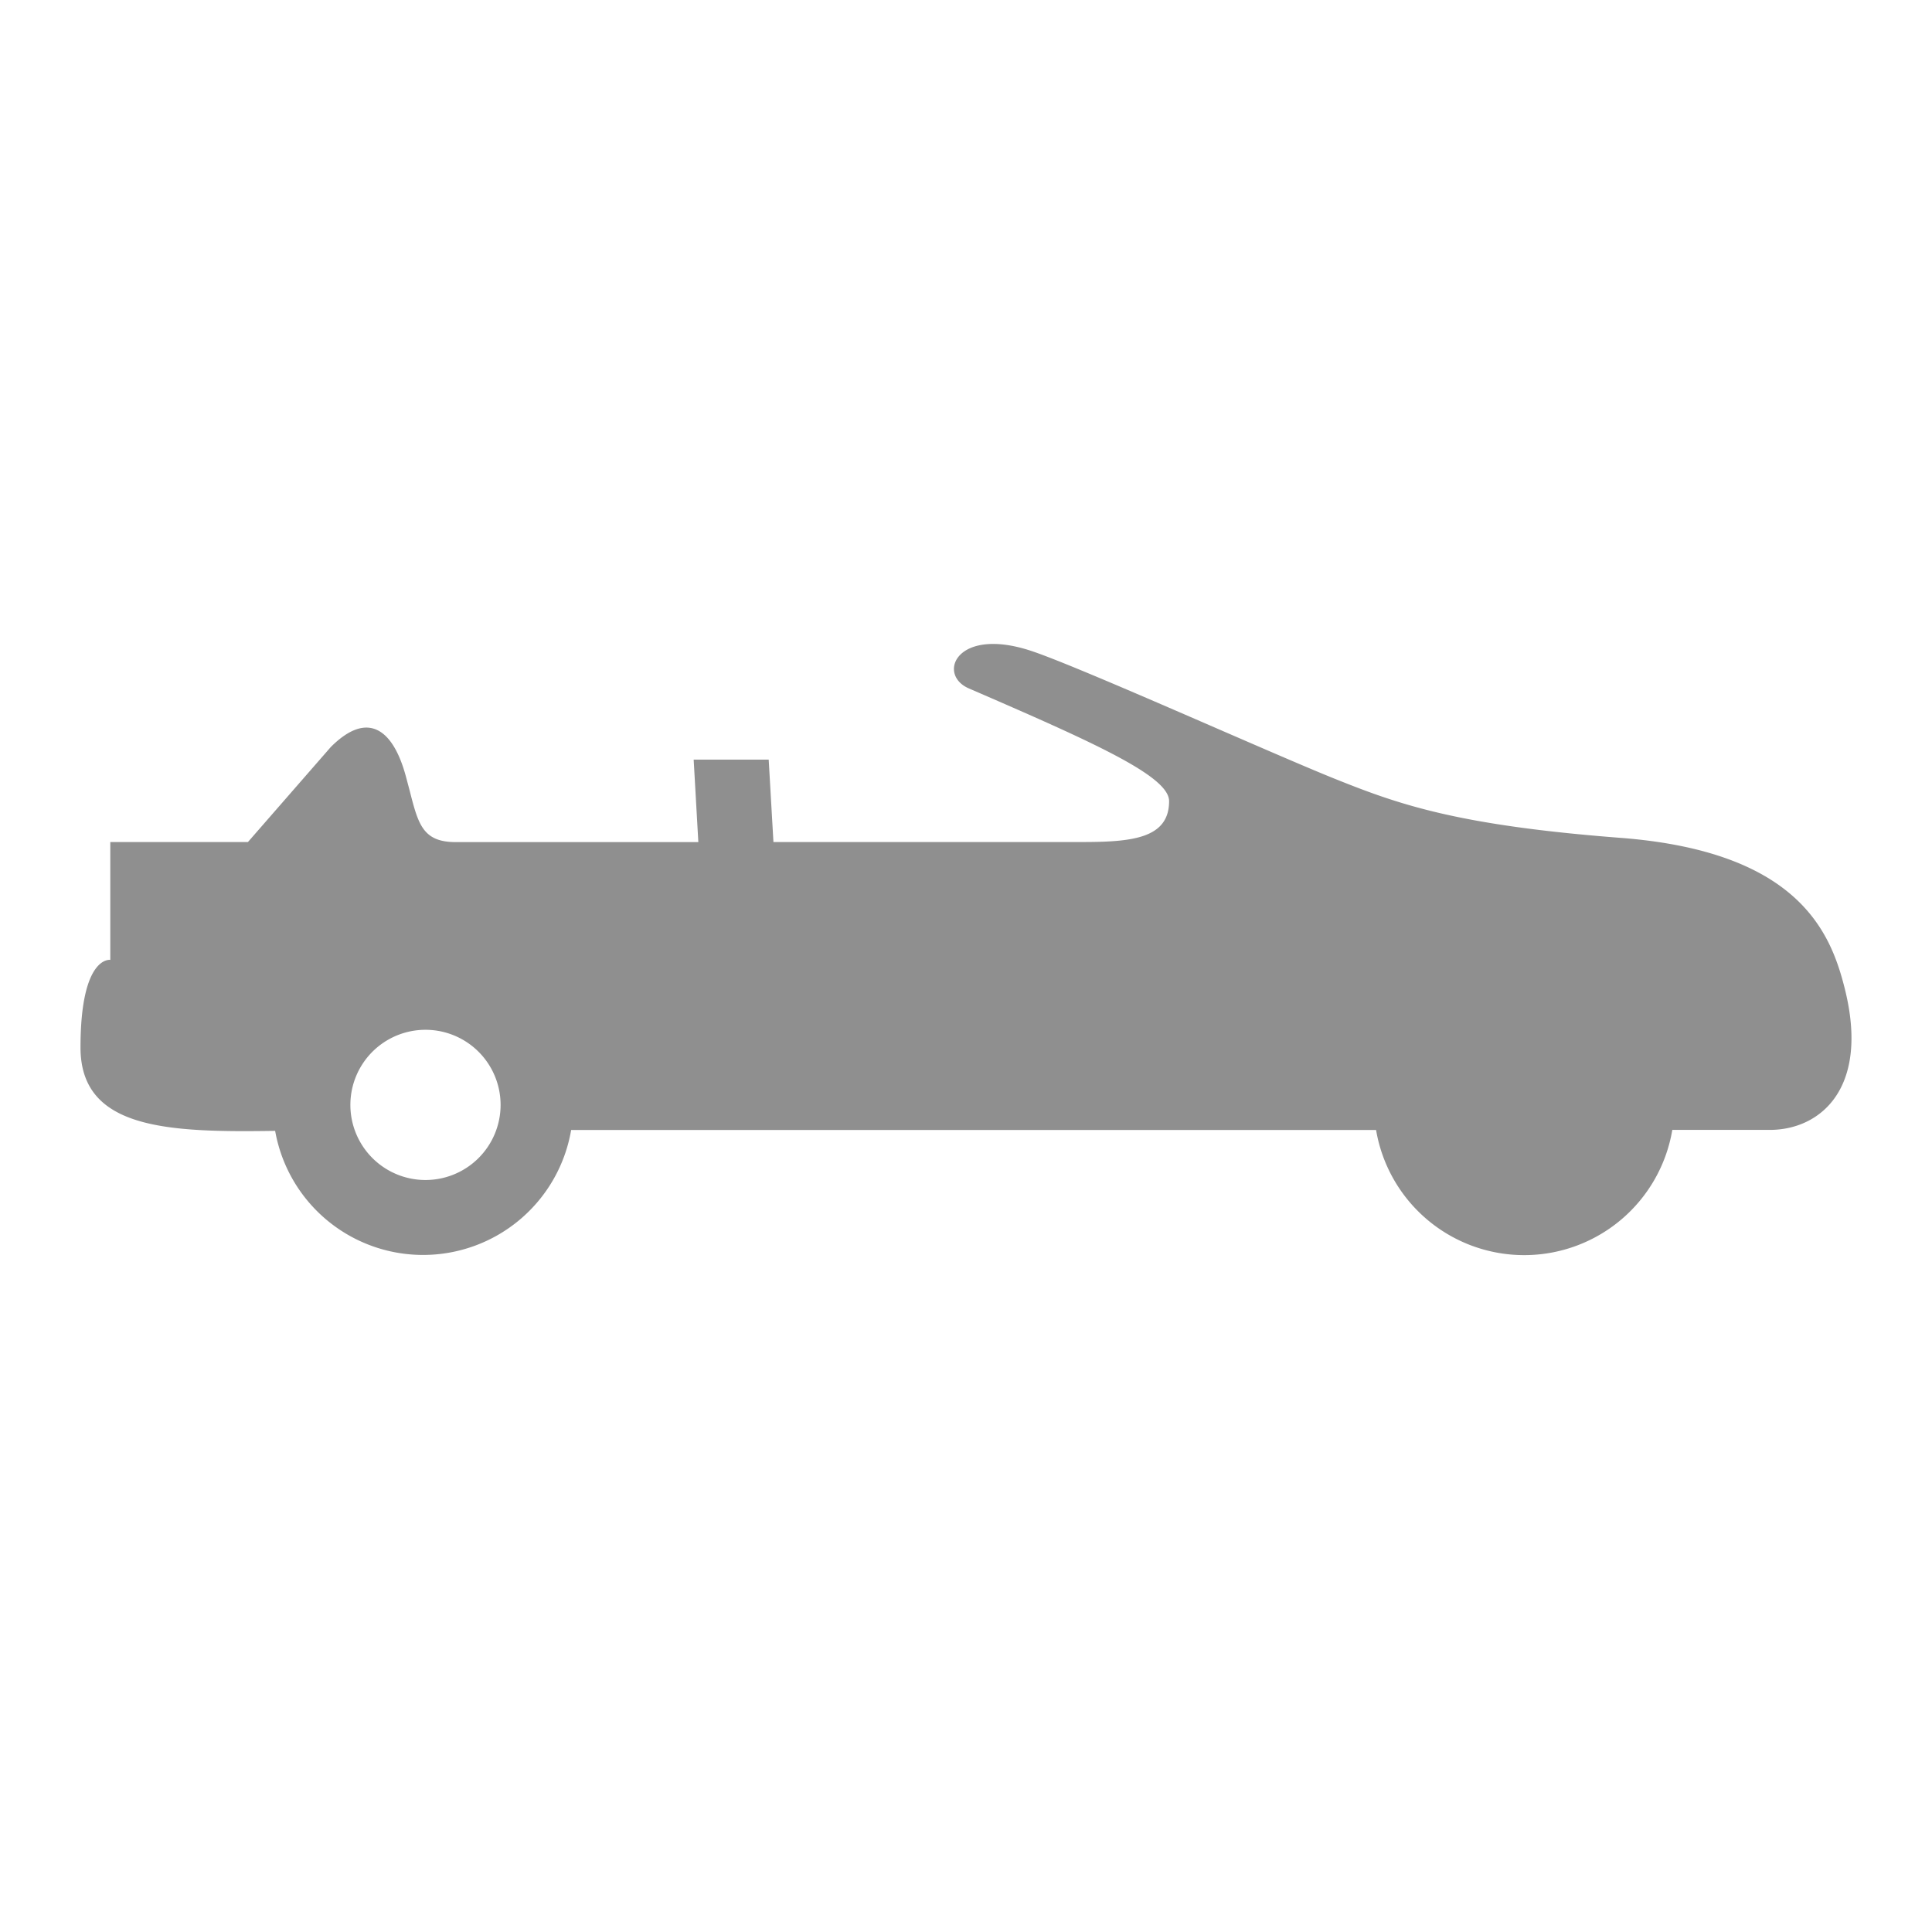 <svg width="24" height="24" fill="none" xmlns="http://www.w3.org/2000/svg"><path fillRule="evenodd" clipRule="evenodd" d="M17.095 14.037h-10a1.866 1.866 0 01-3.677.011C2.085 14.068 1 14.031 1 13.012c0-1.146.37-1.088.37-1.088V10.46h1.71l1.029-1.18c.466-.466.777-.21.932.361l.048.18c.107.42.163.64.574.64h3.012l-.058-1.025h.932l.059 1.024h3.827c.622 0 1.088-.042 1.088-.508 0-.311-.932-.727-2.487-1.4-.402-.173-.155-.776.778-.465.367.122 1.389.565 2.312.966.606.263 1.169.507 1.477.63.777.311 1.507.57 3.527.725 2.212.17 2.612 1.174 2.787 1.875.311 1.244-.31 1.753-.932 1.753h-1.211a1.866 1.866 0 01-3.68 0zm2.772-.311a.933.933 0 11-1.865 0 .933.933 0 011.865 0zm-14.612.932a.933.933 0 100-1.865.933.933 0 000 1.865z" fill="#8F8F8F"/></svg>